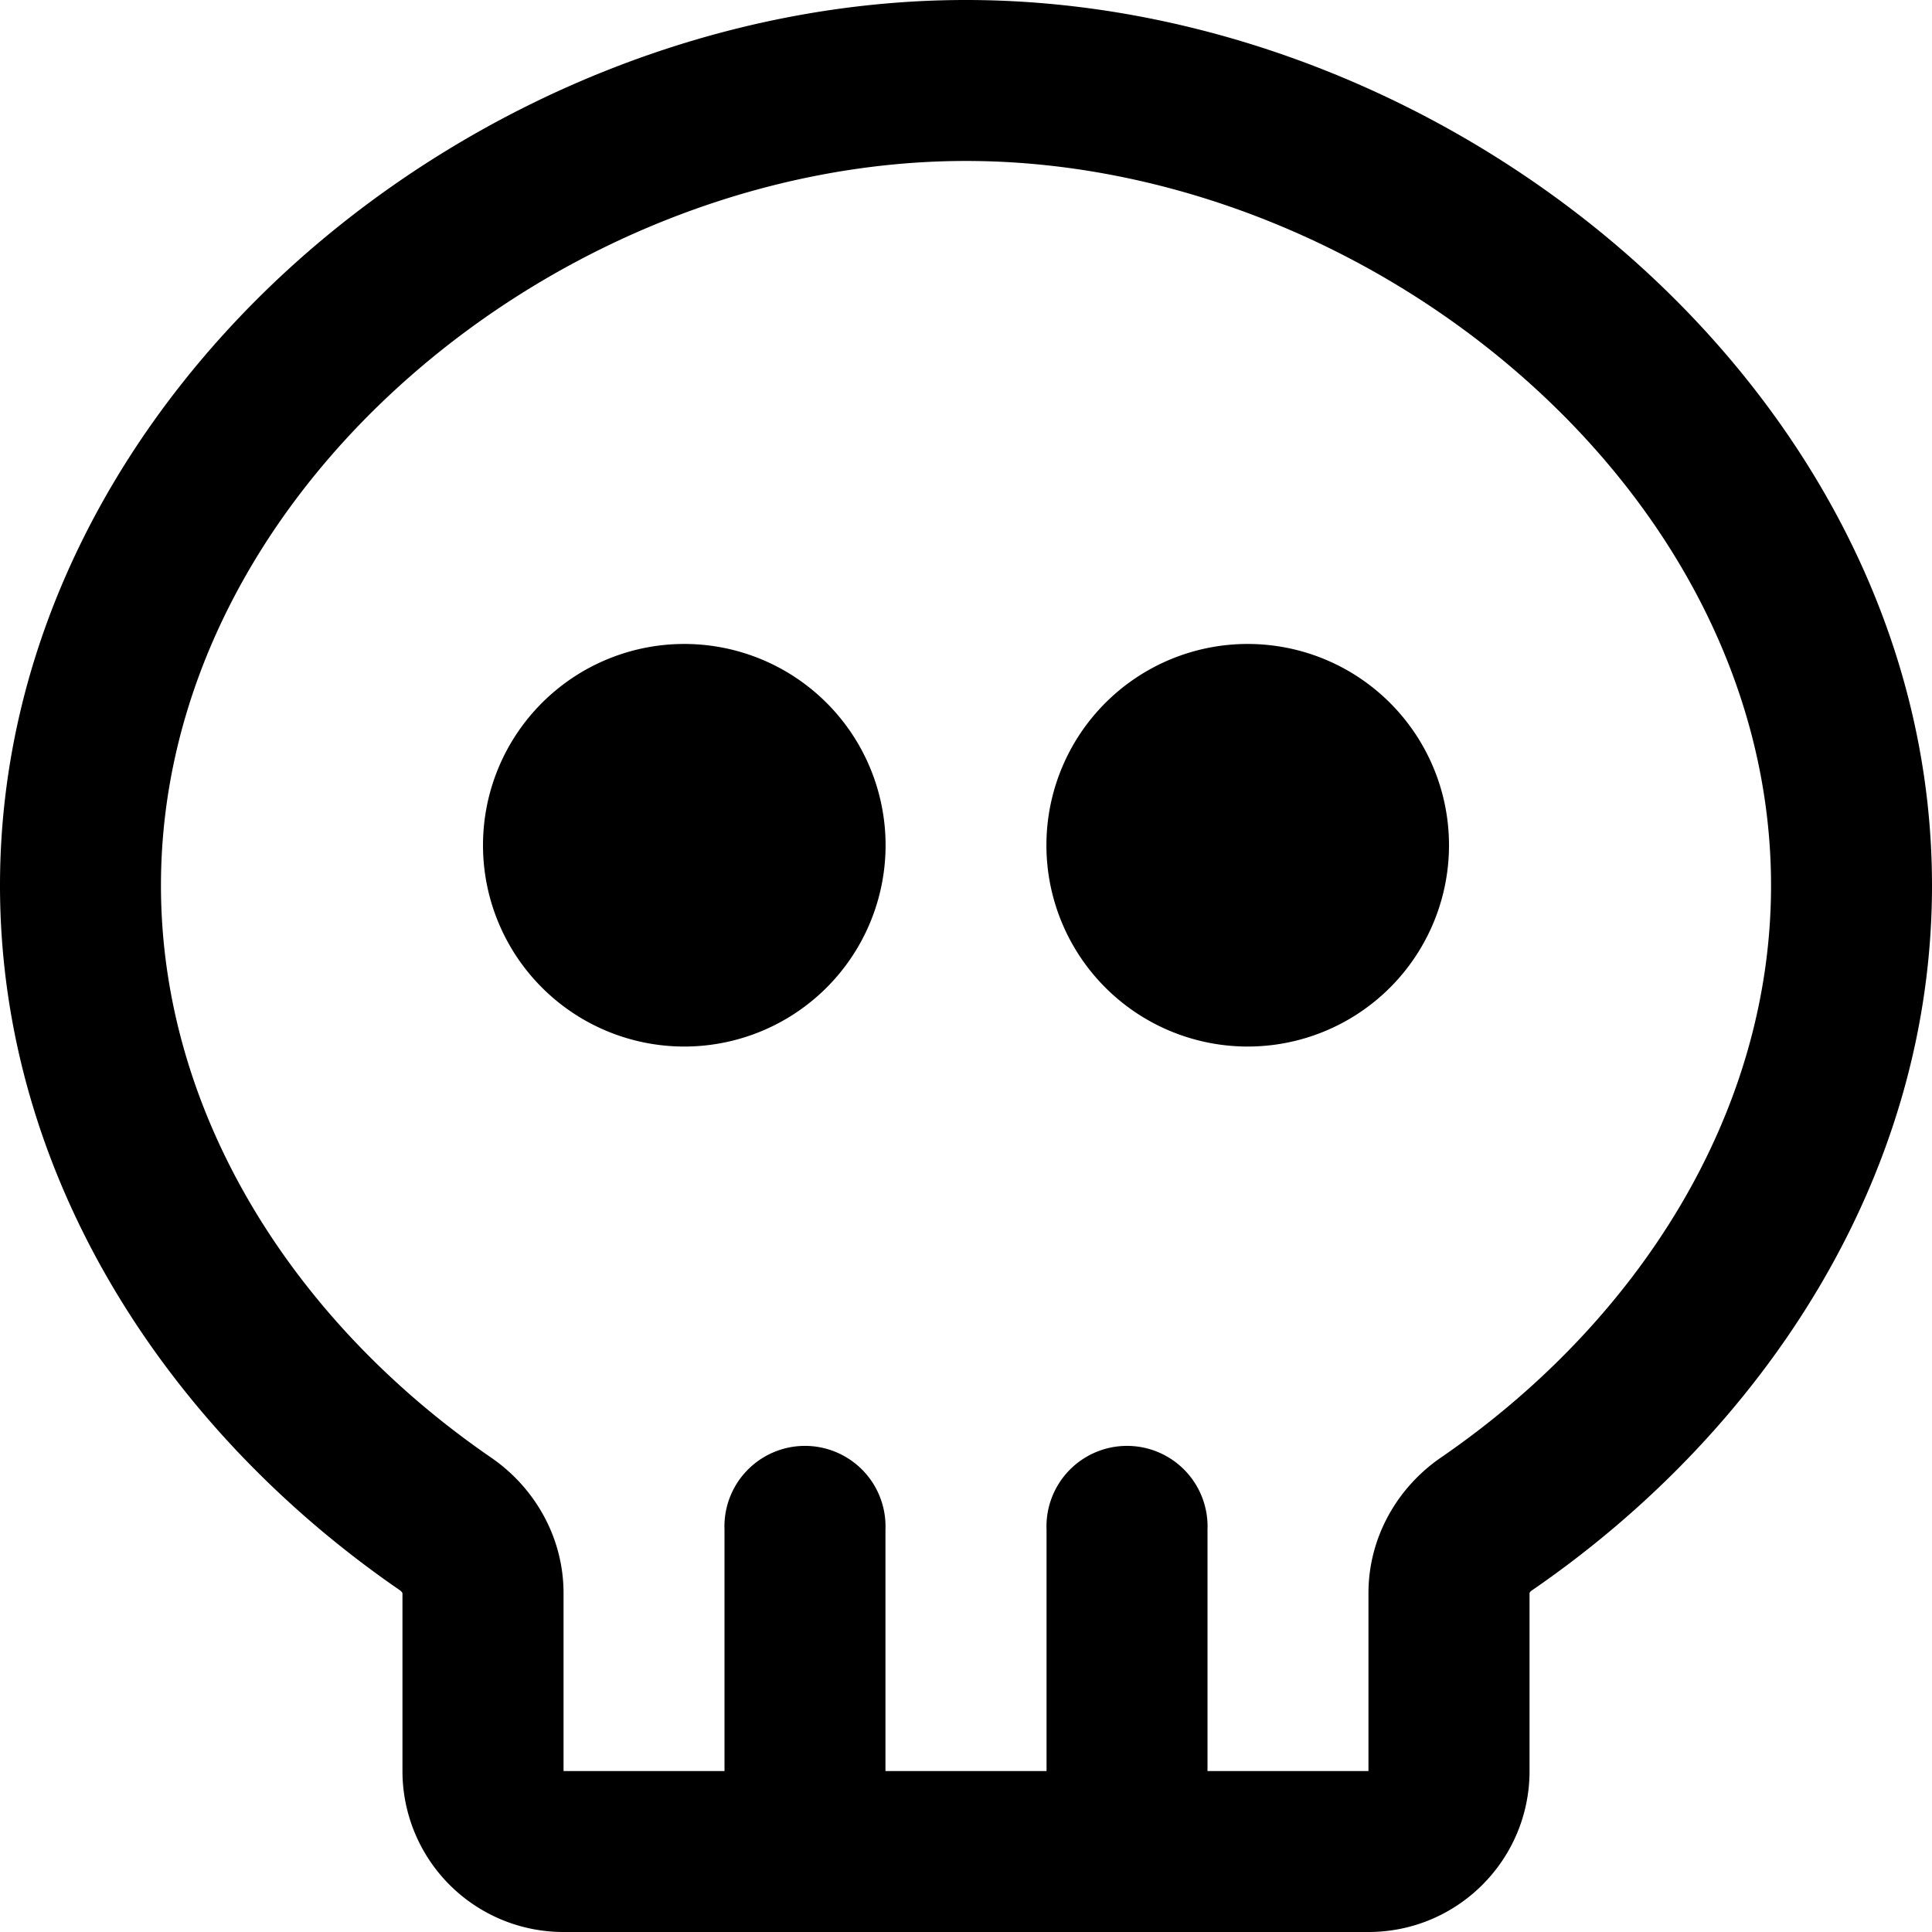 <svg xmlns="http://www.w3.org/2000/svg" fill="currentColor" viewBox="0 0 16 16"><path d="M5.667 5.333a1.667 1.667 0 1 0 0 3.334 1.667 1.667 0 0 0 0-3.334Zm4.666 0a1.667 1.667 0 1 0 0 3.334 1.667 1.667 0 0 0 0-3.334Z"/><path d="M4.667 16a1.333 1.333 0 0 1-1.334-1.333v-1.472l-.002-.005a.061.061 0 0 0-.019-.02C1.402 11.857 0 9.755 0 7.333c0-2.07 1.026-3.908 2.513-5.215C3.998.814 5.985 0 8 0s4.002.814 5.487 2.118C14.974 3.425 16 5.264 16 7.333c0 2.422-1.402 4.524-3.312 5.837a.061.061 0 0 0-.02.02l-.001.005v1.472c0 .736-.597 1.333-1.334 1.333H4.667ZM3.393 3.12c-1.26 1.107-2.06 2.601-2.06 4.213 0 1.886 1.097 3.613 2.734 4.738.357.245.6.656.6 1.123v1.473H6v-2a.667.667 0 1 1 1.333 0v2h1.334v-2a.667.667 0 1 1 1.333 0v2h1.333v-1.473c0-.467.243-.878.6-1.123 1.637-1.125 2.734-2.852 2.734-4.738 0-1.612-.8-3.106-2.06-4.213C11.347 2.012 9.667 1.333 8 1.333c-1.667 0-3.346.679-4.607 1.787Z"/></svg>